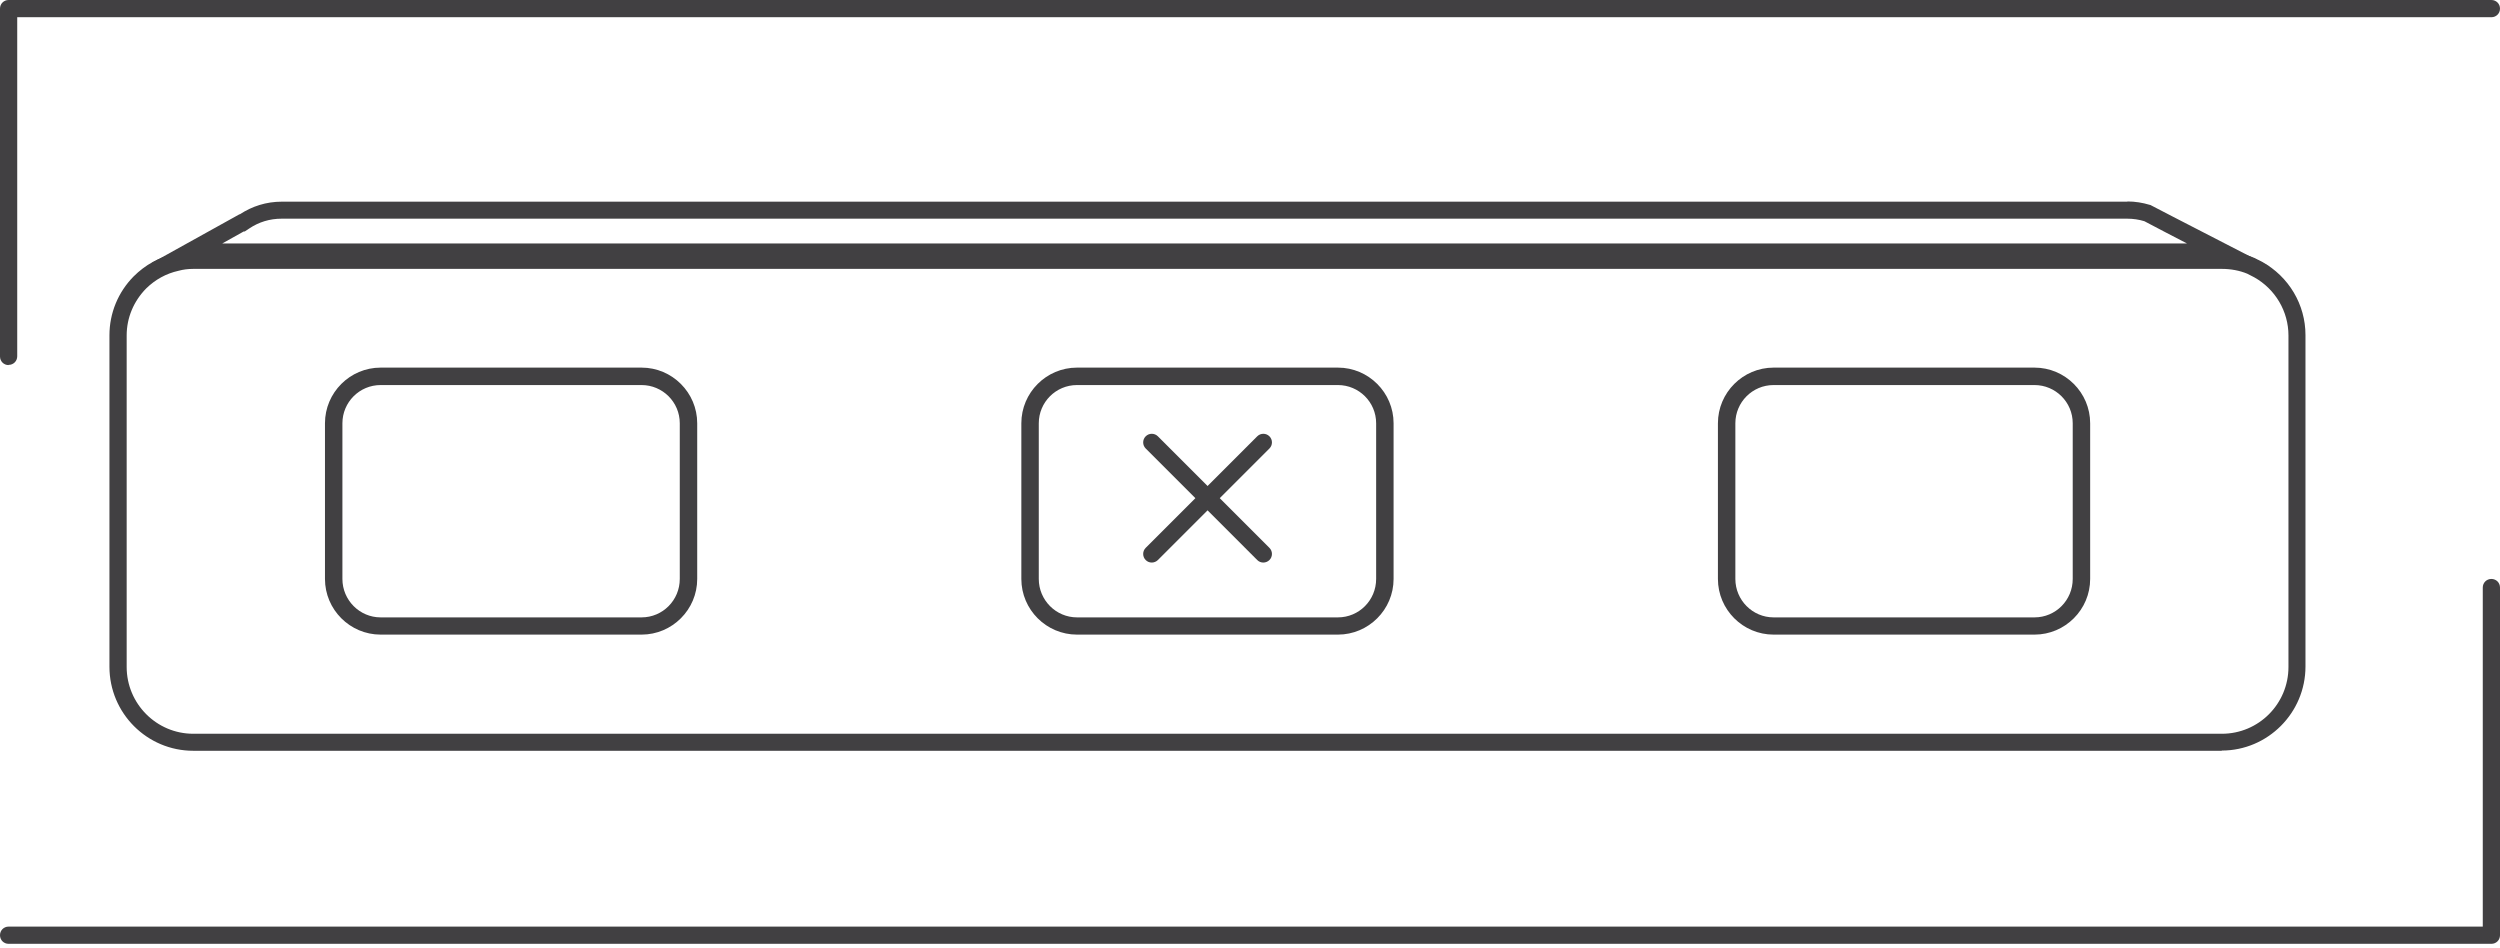 <?xml version="1.0" encoding="UTF-8"?>
<svg id="Layer_1" data-name="Layer 1" xmlns="http://www.w3.org/2000/svg" viewBox="0 0 119.01 45.11">
  <defs>
    <style>
      .cls-1 {
        fill: #414042;
        stroke-width: 0px;
      }
    </style>
  </defs>
  <path class="cls-1" d="m9.2,12.8c-.25,0-.48.03-.7.09-.59.13-1.11.42-1.54.84-.6.61-.93,1.4-.93,2.24v15.78c0,1.75,1.42,3.18,3.17,3.18h96.57c1.75,0,3.17-1.42,3.17-3.18v-15.78c0-1.15-.63-2.21-1.63-2.77l-.33-.17c-.36-.15-.78-.23-1.21-.23H9.2Zm96.57,22.94H9.2c-2.2,0-3.99-1.79-3.99-4v-15.78c0-1.05.41-2.05,1.15-2.8.55-.55,1.22-.92,1.94-1.08.27-.07.58-.11.89-.11h96.57c.54,0,1.07.1,1.56.31l.36.18c1.28.71,2.07,2.04,2.07,3.49v15.78c0,2.2-1.79,4-3.99,4"/>
  <path class="cls-1" d="m101.28,9.6H13.42c-.75,0-1.42.22-2,.6h-.02l-4.16,2.31c.05.05.11.06.17.06.19,0,.44-.16.65-.16h98.57c.51,0,.99.1,1.42.28l-4.6-2.37-1.06-.55s-.03-.02-.06-.02c-.33-.1-.69-.16-1.06-.16m0,.82c.27,0,.55.04.81.12l.99.52,1.04.54H10.58l1.02-.57h.05l.21-.14c.46-.31.98-.47,1.55-.47h87.86Z"/>
  <path class="cls-1" d="m18.12,18.33c-1.01,0-1.82.82-1.82,1.82v7.41c0,1.01.82,1.83,1.82,1.83h12.42c1.01,0,1.82-.82,1.82-1.83v-7.41c0-1.01-.82-1.82-1.82-1.82h-12.42Zm12.42,11.88h-12.42c-1.46,0-2.65-1.19-2.65-2.65v-7.41c0-1.46,1.19-2.65,2.65-2.65h12.42c1.46,0,2.65,1.19,2.65,2.65v7.41c0,1.46-1.19,2.65-2.65,2.65"/>
  <path class="cls-1" d="m51.27,18.33c-1.01,0-1.82.82-1.82,1.82v7.41c0,1.01.82,1.83,1.82,1.83h12.42c1.01,0,1.82-.82,1.82-1.83v-7.41c0-1.01-.82-1.82-1.82-1.82h-12.42Zm12.42,11.88h-12.42c-1.46,0-2.65-1.19-2.65-2.65v-7.41c0-1.46,1.19-2.65,2.65-2.65h12.42c1.46,0,2.65,1.19,2.65,2.65v7.41c0,1.46-1.19,2.65-2.65,2.65"/>
  <path class="cls-1" d="m84.43,18.33c-1.01,0-1.82.82-1.82,1.82v7.41c0,1.01.82,1.83,1.82,1.83h12.42c1.01,0,1.82-.82,1.82-1.83v-7.41c0-1.01-.82-1.82-1.82-1.82h-12.42Zm12.42,11.88h-12.42c-1.46,0-2.65-1.19-2.65-2.65v-7.41c0-1.46,1.19-2.65,2.65-2.65h12.42c1.46,0,2.65,1.19,2.65,2.65v7.41c0,1.46-1.19,2.65-2.65,2.65"/>
  <path class="cls-1" d="m54.83,26.78c-.11,0-.21-.04-.29-.12-.16-.16-.16-.42,0-.58l5.31-5.31c.16-.16.42-.16.58,0,.16.16.16.42,0,.58l-5.31,5.31c-.08.08-.19.12-.29.12"/>
  <path class="cls-1" d="m60.14,26.78c-.11,0-.21-.04-.29-.12l-5.31-5.31c-.16-.16-.16-.42,0-.58.16-.16.42-.16.58,0l5.31,5.31c.16.16.16.42,0,.58-.08.08-.19.12-.29.12"/>
  <path class="cls-1" d="m118.6,44.93H.41c-.23,0-.41-.18-.41-.41s.18-.41.41-.41h117.78v-16.14c0-.23.18-.41.41-.41s.41.18.41.41v16.55c0,.23-.18.41-.41.41"/>
  <path class="cls-1" d="m.41,17.38c-.23,0-.41-.18-.41-.41V.41c0-.23.18-.41.41-.41h118.19c.23,0,.41.18.41.41s-.18.41-.41.41H.82v16.14c0,.23-.18.41-.41.41"/>
</svg>
